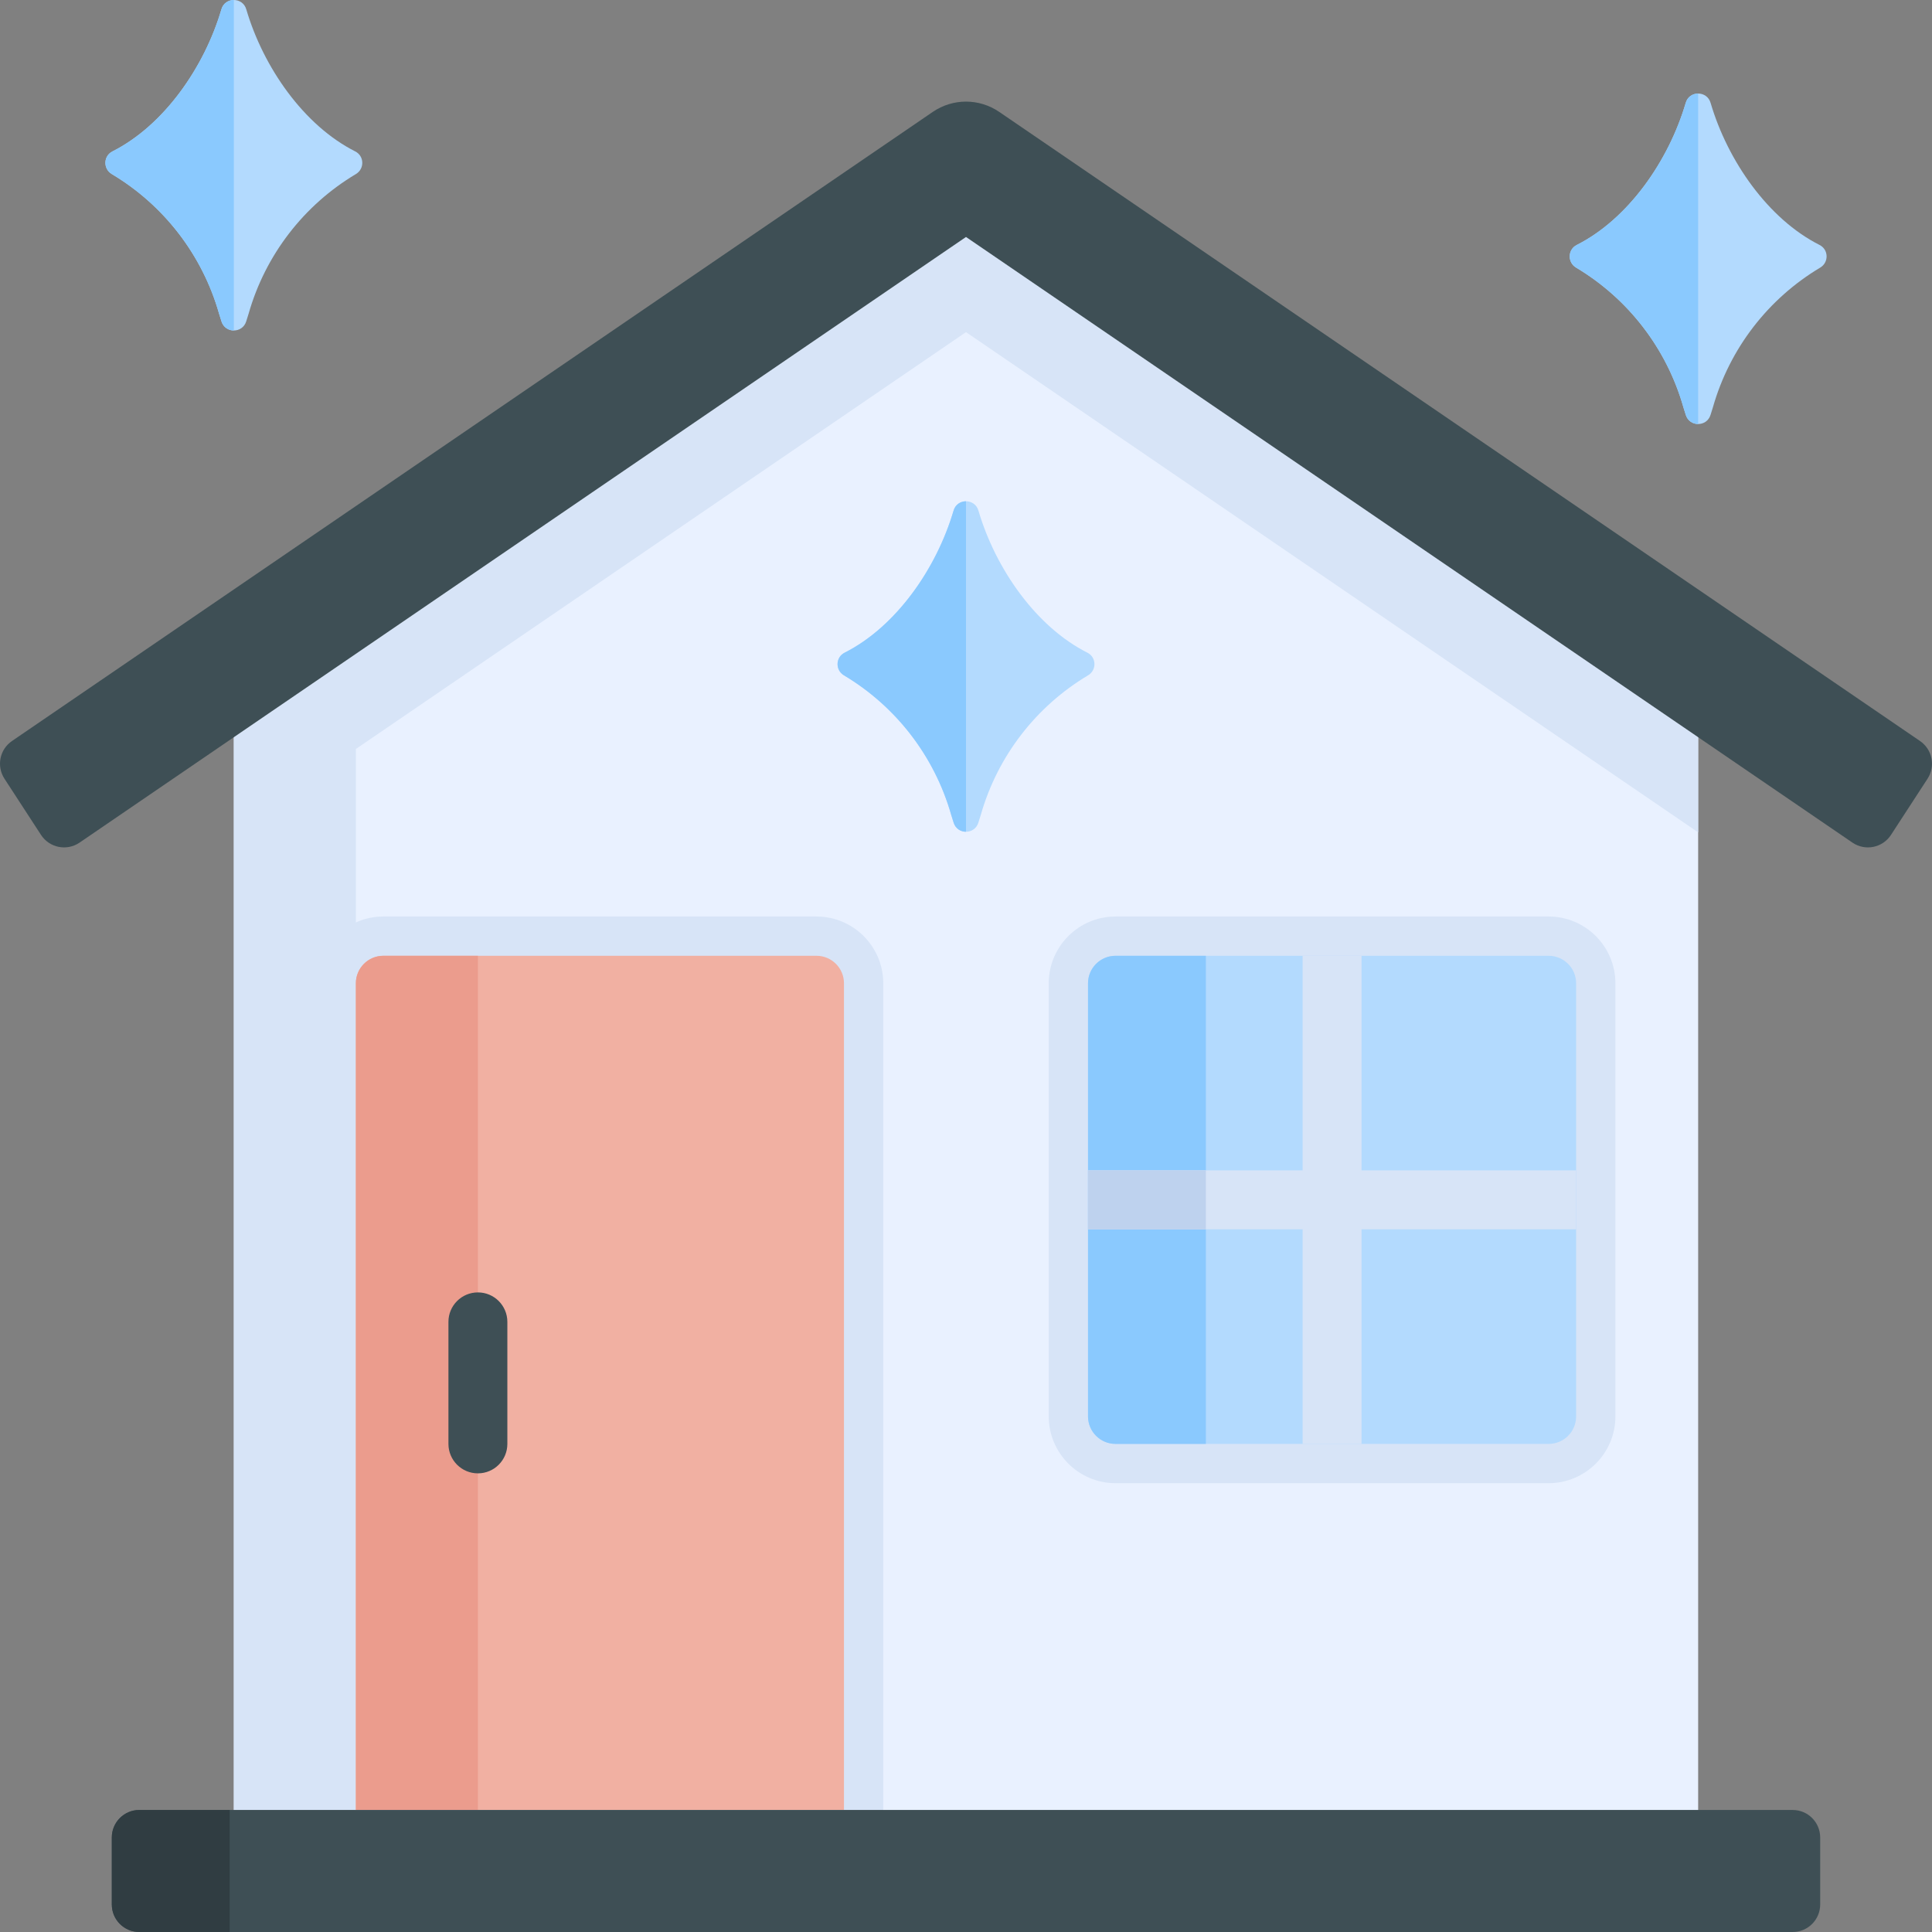 <svg id="Capa_1" enable-background="new 0 0 512 512" height="512" viewBox="0 0 512 512" width="512" xmlns="http://www.w3.org/2000/svg"><rect x="0" y="0" width="512" height="512" fill="#808080" stroke="none"/><g><path d="m450.029 490.073h-388.058v-317.56l194.029-129.353 194.029 129.353z" fill="#e9f1ff"/><path d="m256 62.802-194.029 132.565v294.706h32.338v-291.583l161.691-110.471 194.029 132.565v-25.217z" fill="#d7e4f7"/><path d="m83.899 490.072v-229.49c0-9.759 7.939-17.698 17.698-17.698h114.778c9.759 0 17.698 7.939 17.698 17.698v229.49z" fill="#d7e4f7"/><path d="m223.662 479.662h-129.353v-219.08c0-4.025 3.263-7.288 7.288-7.288h114.778c4.025 0 7.288 3.263 7.288 7.288v219.08z" fill="#f1b0a2"/><path d="m94.309 260.582v219.08h32.338v-226.367h-25.051c-4.024 0-7.287 3.262-7.287 7.287z" fill="#eb9c8d"/><path d="m508.823 196.373-244.004-166.709c-5.34-3.649-12.297-3.649-17.637 0l-244.005 166.709c-3.27 2.234-4.157 6.671-1.998 9.991l9.688 14.892c2.23 3.428 6.843 4.35 10.22 2.043l40.884-27.933 194.029-132.564 194.029 132.565 40.884 27.933c3.377 2.307 7.99 1.385 10.22-2.043l9.688-14.892c2.159-3.321 1.272-7.757-1.998-9.992z" fill="#3e4f55"/><path d="m295.625 393.058c-9.759 0-17.698-7.939-17.698-17.698v-114.778c0-9.759 7.939-17.698 17.698-17.698h114.778c9.759 0 17.698 7.939 17.698 17.698v114.778c0 9.759-7.939 17.698-17.698 17.698z" fill="#d7e4f7"/><path d="m417.69 260.582v114.779c0 4.029-3.259 7.288-7.288 7.288h-114.779c-4.019 0-7.288-3.259-7.288-7.288v-114.779c0-4.029 3.269-7.288 7.288-7.288h114.779c4.029.001 7.288 3.259 7.288 7.288z" fill="#b3dafe"/><path d="m288.338 260.582v114.778c0 4.025 3.263 7.288 7.288 7.288h23.945v-129.353h-23.945c-4.025 0-7.288 3.262-7.288 7.287z" fill="#8ac9fe"/><path d="m417.69 310.158v15.616h-56.864v56.874h-15.616v-56.874h-56.874v-15.616h56.874v-56.863h15.616v56.863z" fill="#d7e4f7"/><path d="m288.336 310.158h.002v15.616h-.002z" fill="#8ac9fe"/><path d="m288.338 310.158h31.232v15.616h-31.232z" fill="#bed2ee"/><path d="m126.647 342.501c-4.312 0-7.808 3.496-7.808 7.808v32.338c0 4.312 3.496 7.808 7.808 7.808s7.808-3.496 7.808-7.808v-32.338c0-4.312-3.495-7.808-7.808-7.808z" fill="#3e4f55"/><path d="m475.08 512h-438.16c-4.025 0-7.288-3.263-7.288-7.288v-17.763c0-4.025 3.263-7.288 7.288-7.288h438.16c4.025 0 7.288 3.263 7.288 7.288v17.763c-.001 4.025-3.264 7.288-7.288 7.288z" fill="#3e4f55"/><path d="m29.633 486.949v17.763c0 4.025 3.263 7.288 7.288 7.288h23.945v-32.338h-23.946c-4.024 0-7.287 3.263-7.287 7.287z" fill="#303d42"/><g><path d="m453.343 27.326c-.915-3.383-5.713-3.383-6.628 0-4.513 15.3-15.207 30.704-28.854 37.588-2.42 1.221-2.506 4.616-.178 6.004 13.767 8.21 23.991 21.407 28.431 37l.638 2.043c1.003 3.213 5.55 3.213 6.554 0l.638-2.043c4.44-15.593 14.664-28.789 28.431-37 2.328-1.388 2.242-4.784-.178-6.004-13.647-6.884-24.342-22.287-28.854-37.588z" fill="#b3dafe"/><path d="m446.715 27.326c-4.513 15.3-15.207 30.704-28.854 37.588-2.42 1.221-2.506 4.616-.178 6.004 13.767 8.21 23.991 21.407 28.431 37l.638 2.043c.502 1.606 1.889 2.409 3.277 2.409v-87.581c-1.428 0-2.857.846-3.314 2.537z" fill="#8ac9fe"/></g><g><path d="m259.314 135.38c-.915-3.383-5.713-3.383-6.628 0-4.513 15.3-15.207 30.704-28.854 37.588-2.42 1.221-2.506 4.616-.178 6.004 13.767 8.21 23.991 21.407 28.431 37l.638 2.043c1.003 3.213 5.55 3.213 6.554 0l.638-2.043c4.44-15.593 14.664-28.789 28.431-37 2.328-1.388 2.242-4.784-.178-6.004-13.647-6.884-24.342-22.288-28.854-37.588z" fill="#b3dafe"/><path d="m252.686 135.38c-4.513 15.3-15.207 30.704-28.854 37.588-2.42 1.221-2.506 4.616-.178 6.004 13.767 8.21 23.991 21.407 28.431 37l.638 2.043c.502 1.606 1.889 2.409 3.277 2.409v-87.581c-1.428 0-2.857.846-3.314 2.537z" fill="#8ac9fe"/></g><g><path d="m65.285 2.537c-.915-3.383-5.713-3.383-6.628 0-4.513 15.3-15.207 30.704-28.854 37.588-2.42 1.221-2.506 4.616-.178 6.004 13.767 8.21 23.991 21.407 28.431 37l.638 2.043c1.003 3.213 5.55 3.213 6.554 0l.638-2.043c4.44-15.593 14.664-28.789 28.431-37 2.328-1.388 2.242-4.784-.178-6.004-13.647-6.884-24.342-22.288-28.854-37.588z" fill="#b3dafe"/><path d="m58.657 2.537c-4.513 15.3-15.207 30.704-28.854 37.588-2.42 1.221-2.506 4.616-.178 6.004 13.767 8.21 23.991 21.407 28.431 37l.638 2.043c.502 1.606 1.889 2.409 3.277 2.409v-87.581c-1.428 0-2.857.846-3.314 2.537z" fill="#8ac9fe"/></g></g></svg>
